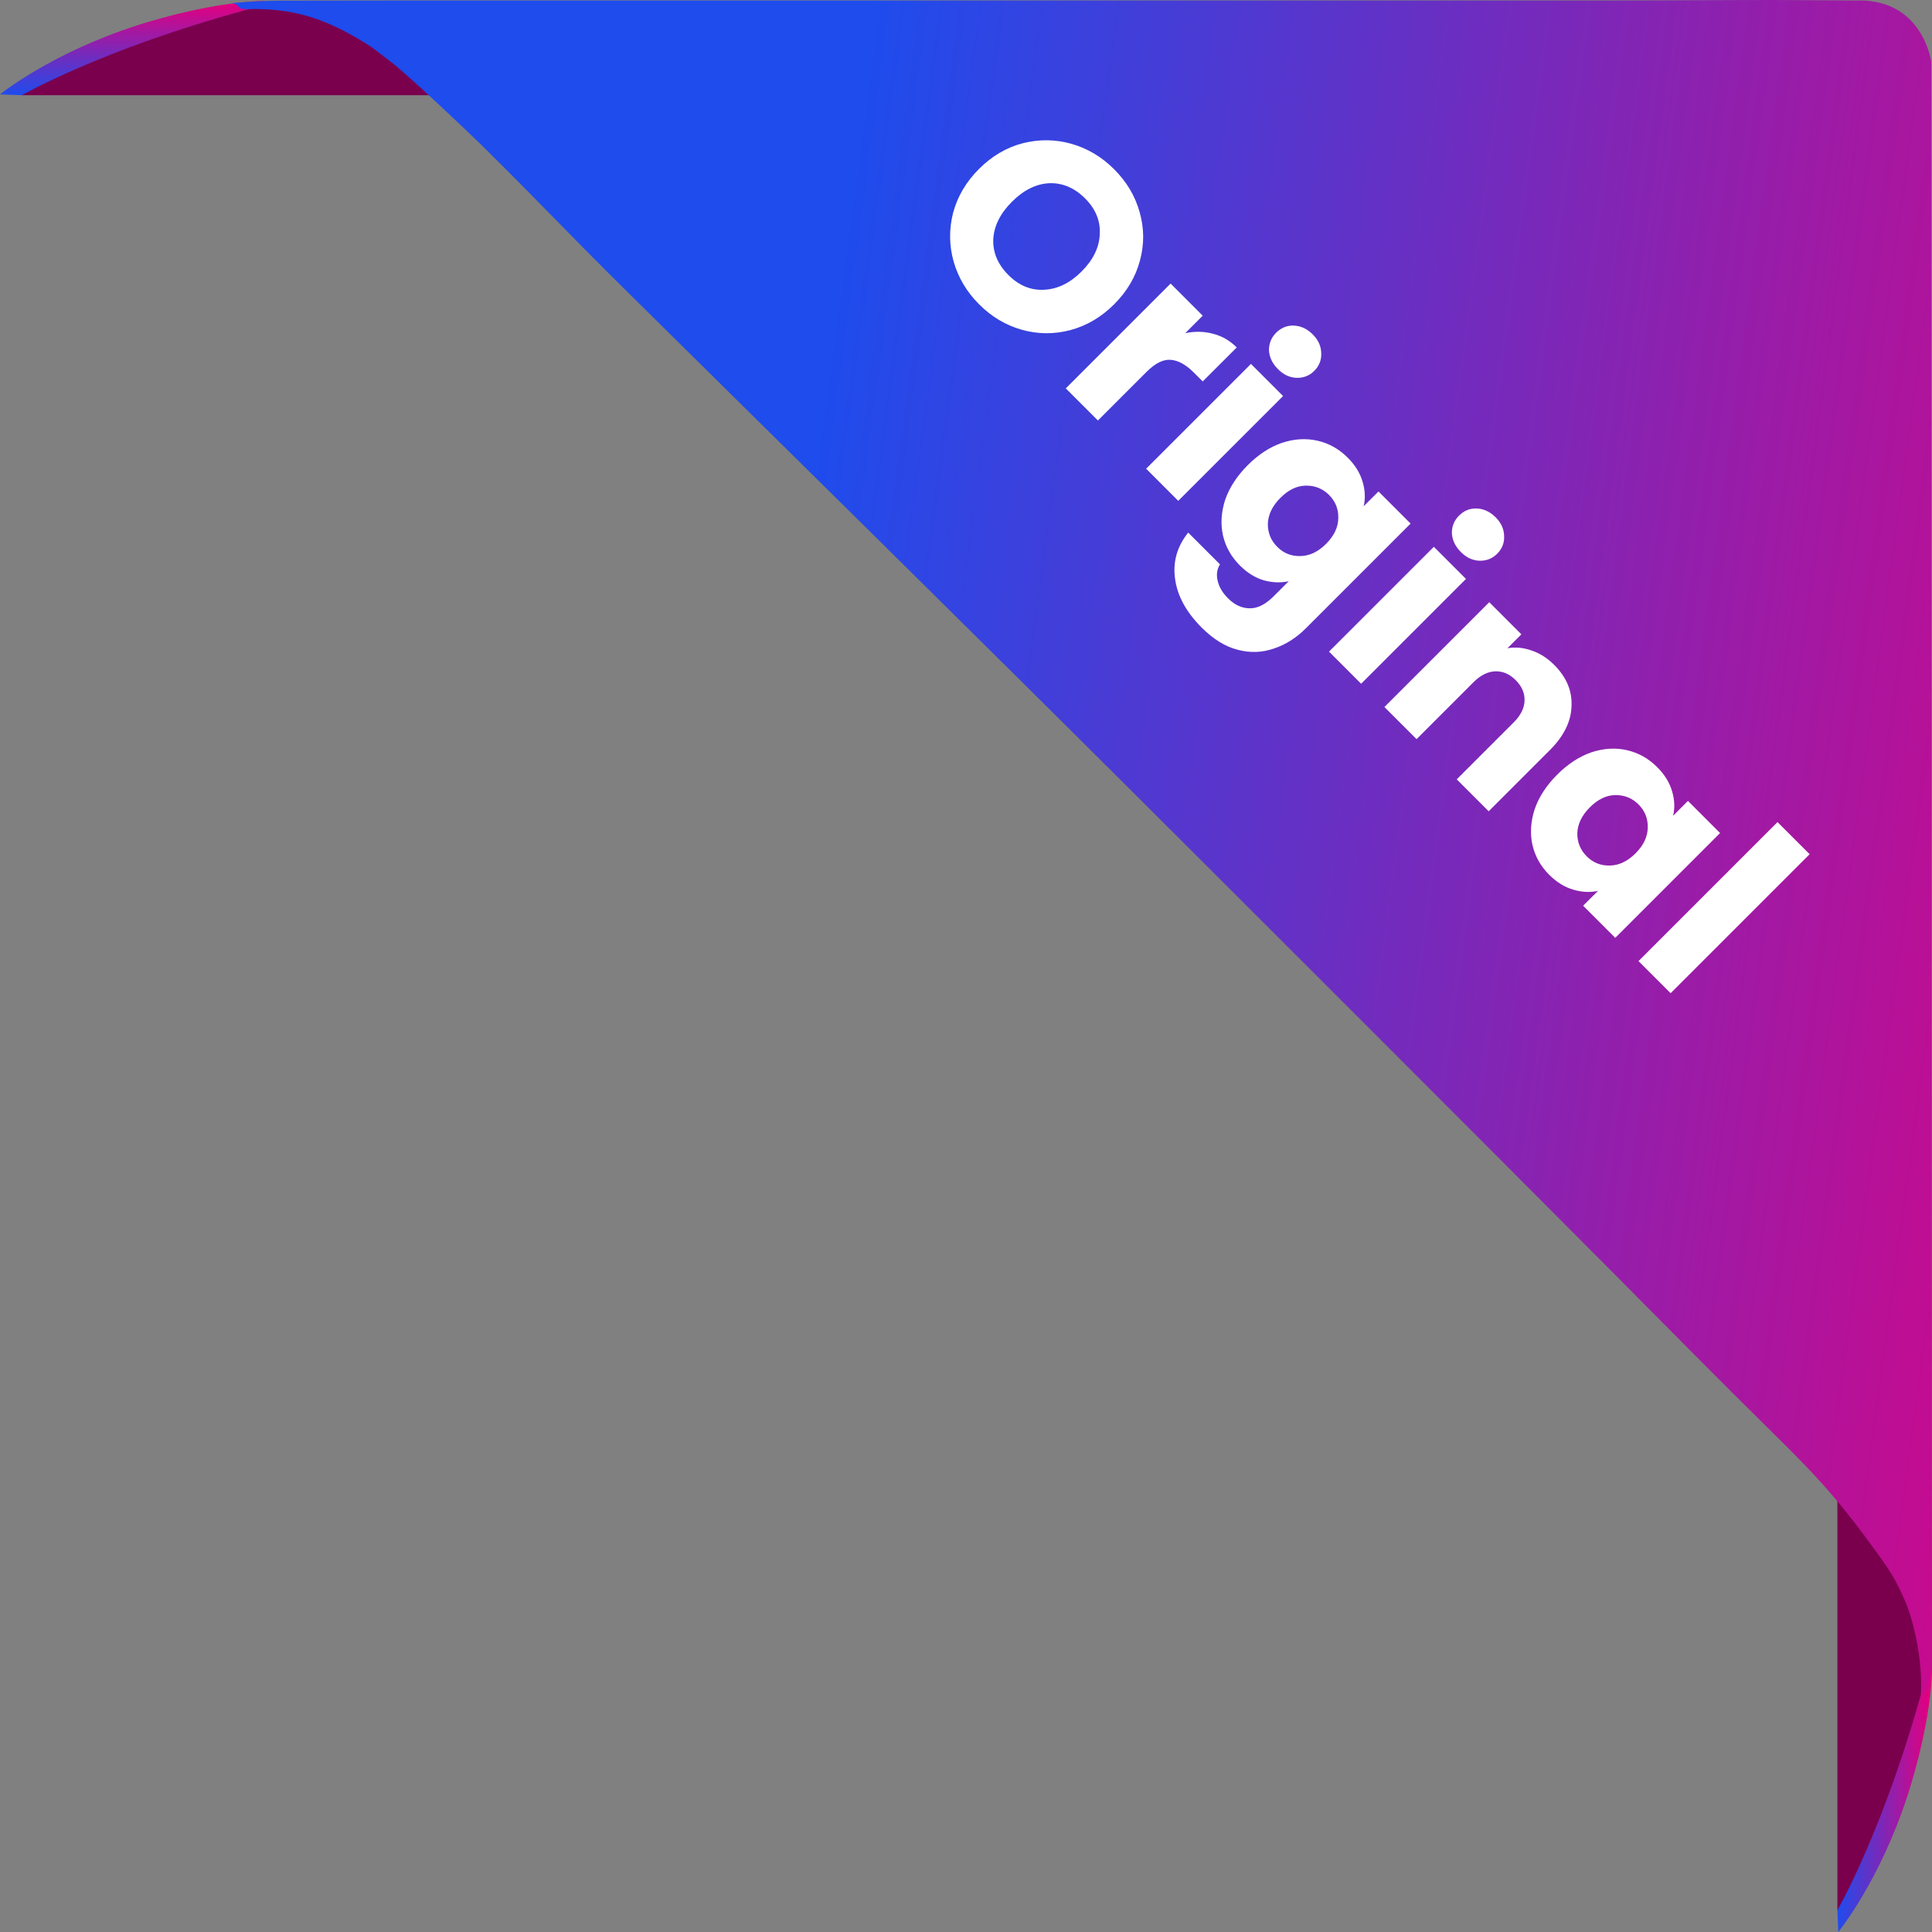 <svg width="80" height="80" viewBox="0 0 80 80" fill="none" xmlns="http://www.w3.org/2000/svg">
<rect x="0" y="0" width="80" height="80" fill="#808080" stroke="none"/>
<path d="M10.906 0.042L11.429 0.206C11.429 0.206 11.413 0.217 11.385 0.233L13.915 1.101C13.915 1.101 7.707 3.288 7.582 3.349C7.457 3.412 0.903 3.942 0.903 3.942L0 3.908C0 3.908 2.118 2.191 5.678 1.052L5.68 1.05C5.681 1.05 8.524 0.095 10.906 0.042Z" fill="url(#paint0_linear_2507_9180)"/>
<path d="M13.955 0.783C13.776 0.608 13.604 0.438 13.577 0.418C13.519 0.372 10.739 0.28 10.739 0.28L10.383 0.366L10.367 0.364C10.309 0.38 10.25 0.396 10.192 0.412L10.17 0.416C4.207 2.043 0.903 3.943 0.903 3.943H19.089V1.382L13.955 0.783Z" fill="#7A004E"/>
<path d="M80 69.138L79.835 68.617C79.835 68.617 79.824 68.633 79.807 68.66L78.936 66.141C78.936 66.141 76.741 72.324 76.679 72.448C76.616 72.573 76.084 79.1 76.084 79.1L76.119 80C76.119 80 77.843 77.89 78.987 74.345L78.989 74.343C78.987 74.342 79.946 71.51 80 69.138Z" fill="url(#paint1_linear_2507_9180)"/>
<path d="M76.082 60.986V79.098C76.082 79.098 78.034 75.737 79.676 69.672L78.653 60.984H76.082V60.986Z" fill="#7A004E"/>
<path d="M80 69.387L79.968 2.555C79.968 2.555 79.673 0.33 77.481 0.051C77.371 0.032 77.26 0.021 77.146 0.021C77.02 0.021 76.884 0.021 76.747 0.021C75.988 0.021 74.448 0 73.406 0C71.343 0 69.401 0.021 66.498 0.021C49.433 0.02 20.893 0.018 16.915 0.021C14.802 0.025 13.03 0.026 11.768 0.028C10.52 0.029 9.666 0.132 9.572 0.132C10.015 0.178 9.733 0.392 10.212 0.378C12.241 0.321 13.565 0.814 15.218 1.841C15.509 2.022 15.872 2.328 16.148 2.532C16.823 3.036 19.293 5.37 19.892 5.962C22.561 8.596 23.33 9.468 25.996 12.103C31.83 17.868 41.027 26.934 47.373 33.265C53.965 39.841 61.031 46.909 66.496 52.401C68.835 54.751 71.157 57.117 73.519 59.441C74.663 60.57 75.651 61.573 76.745 62.987C76.935 63.231 77.125 63.48 77.32 63.75C77.595 64.128 77.877 64.496 78.133 64.882C78.429 65.324 78.631 65.702 78.901 66.328C79.192 67.002 79.622 68.622 79.539 70.148C79.823 70.07 79.92 69.652 79.952 69.084L80 69.387Z" fill="url(#paint2_linear_2507_9180)"/>
<path d="M40.546 12.604C40.032 12.091 39.68 11.5 39.488 10.831C39.301 10.167 39.293 9.496 39.465 8.816C39.646 8.137 40.004 7.53 40.538 6.996C41.072 6.462 41.676 6.107 42.35 5.931C43.029 5.76 43.701 5.767 44.365 5.954C45.034 6.146 45.625 6.498 46.138 7.012C46.651 7.525 47.002 8.114 47.188 8.777C47.38 9.446 47.385 10.115 47.204 10.784C47.027 11.458 46.672 12.062 46.138 12.597C45.604 13.131 44.997 13.488 44.318 13.67C43.644 13.846 42.975 13.841 42.311 13.654C41.648 13.468 41.059 13.118 40.546 12.604ZM41.759 11.391C42.195 11.826 42.687 12.029 43.237 11.998C43.792 11.972 44.308 11.72 44.785 11.243C45.267 10.761 45.519 10.245 45.539 9.695C45.57 9.146 45.368 8.653 44.932 8.217C44.492 7.777 43.996 7.567 43.447 7.587C42.902 7.613 42.386 7.87 41.899 8.357C41.417 8.84 41.16 9.356 41.129 9.905C41.108 10.455 41.318 10.95 41.759 11.391ZM49.079 13.795C49.473 13.713 49.855 13.72 50.223 13.819C50.596 13.912 50.925 14.101 51.211 14.387L49.803 15.794L49.437 15.429C49.105 15.097 48.784 14.921 48.473 14.9C48.167 14.874 47.835 15.04 47.477 15.398L45.462 17.412L44.132 16.082L48.473 11.742L49.803 13.072L49.079 13.795ZM52.92 15.287C52.686 15.053 52.562 14.794 52.546 14.509C52.541 14.224 52.64 13.98 52.842 13.778C53.049 13.57 53.293 13.472 53.573 13.482C53.863 13.493 54.125 13.614 54.359 13.848C54.587 14.076 54.703 14.333 54.709 14.618C54.724 14.903 54.628 15.149 54.421 15.357C54.219 15.559 53.972 15.655 53.682 15.645C53.402 15.634 53.148 15.515 52.92 15.287ZM53.13 16.399L48.789 20.739L47.459 19.409L51.8 15.069L53.13 16.399ZM55.805 18.95C56.111 19.256 56.316 19.585 56.419 19.938C56.528 20.295 56.544 20.637 56.466 20.964L57.08 20.35L58.41 21.68L54.078 26.012C53.679 26.412 53.238 26.692 52.756 26.852C52.273 27.023 51.773 27.042 51.255 26.907C50.741 26.777 50.243 26.471 49.761 25.989C49.118 25.346 48.75 24.672 48.657 23.967C48.558 23.267 48.74 22.629 49.201 22.053L50.516 23.368C50.391 23.575 50.36 23.803 50.422 24.052C50.479 24.306 50.622 24.547 50.85 24.776C51.125 25.05 51.423 25.188 51.745 25.188C52.066 25.198 52.401 25.03 52.748 24.682L53.362 24.068C53.031 24.14 52.686 24.127 52.328 24.029C51.975 23.925 51.646 23.72 51.34 23.414C50.982 23.057 50.749 22.642 50.64 22.17C50.536 21.693 50.568 21.2 50.733 20.692C50.91 20.184 51.221 19.707 51.667 19.261C52.113 18.815 52.587 18.506 53.09 18.335C53.598 18.169 54.088 18.141 54.56 18.25C55.032 18.358 55.447 18.592 55.805 18.95ZM54.91 22.52C55.242 22.188 55.411 21.833 55.416 21.454C55.426 21.081 55.299 20.762 55.035 20.497C54.77 20.233 54.449 20.103 54.07 20.109C53.702 20.114 53.352 20.282 53.02 20.614C52.688 20.946 52.515 21.301 52.499 21.68C52.494 22.058 52.623 22.38 52.888 22.644C53.152 22.909 53.471 23.036 53.845 23.025C54.223 23.02 54.578 22.852 54.91 22.52ZM60.493 22.86C60.259 22.627 60.135 22.367 60.119 22.082C60.114 21.797 60.213 21.553 60.415 21.351C60.622 21.143 60.866 21.045 61.146 21.055C61.437 21.066 61.698 21.188 61.932 21.421C62.16 21.649 62.276 21.906 62.282 22.191C62.297 22.476 62.201 22.722 61.994 22.93C61.792 23.132 61.545 23.228 61.255 23.218C60.975 23.207 60.721 23.088 60.493 22.86ZM60.703 23.972L56.362 28.312L55.032 26.982L59.373 22.642L60.703 23.972ZM64.358 27.534C64.866 28.042 65.105 28.613 65.073 29.245C65.053 29.878 64.755 30.482 64.179 31.057L61.643 33.593L60.321 32.271L62.678 29.914C62.968 29.624 63.119 29.323 63.129 29.012C63.139 28.701 63.017 28.418 62.763 28.164C62.509 27.91 62.227 27.788 61.916 27.798C61.604 27.809 61.304 27.959 61.013 28.25L58.657 30.606L57.326 29.276L61.667 24.936L62.997 26.266L62.421 26.842C62.748 26.785 63.08 26.816 63.417 26.935C63.759 27.049 64.073 27.249 64.358 27.534ZM64.481 32.075C64.927 31.629 65.401 31.321 65.904 31.149C66.413 30.983 66.903 30.955 67.374 31.064C67.846 31.173 68.261 31.406 68.619 31.764C68.925 32.07 69.13 32.399 69.234 32.752C69.342 33.109 69.358 33.452 69.28 33.779L69.895 33.164L71.225 34.494L66.885 38.834L65.554 37.504L66.169 36.89C65.837 36.962 65.492 36.944 65.134 36.835C64.782 36.732 64.453 36.527 64.147 36.221C63.794 35.868 63.563 35.456 63.454 34.984C63.351 34.507 63.382 34.014 63.548 33.506C63.724 32.998 64.035 32.521 64.481 32.075ZM67.725 35.334C68.056 35.002 68.225 34.647 68.23 34.269C68.24 33.895 68.113 33.576 67.849 33.312C67.585 33.047 67.263 32.918 66.885 32.923C66.516 32.928 66.166 33.097 65.834 33.428C65.502 33.76 65.329 34.115 65.313 34.494C65.308 34.873 65.438 35.194 65.702 35.459C65.967 35.723 66.285 35.85 66.659 35.84C67.037 35.834 67.393 35.666 67.725 35.334ZM74.933 35.371L69.177 41.127L67.847 39.797L73.603 34.041L74.933 35.371Z" fill="white"/>
<defs>
<linearGradient id="paint0_linear_2507_9180" x1="6.958" y1="3.944" x2="6.958" y2="0.042" gradientUnits="userSpaceOnUse">
<stop stop-color="#1E4CED"/>
<stop offset="0.97" stop-color="#E2007F"/>
</linearGradient>
<linearGradient id="paint1_linear_2507_9180" x1="76.082" y1="73.07" x2="80" y2="73.07" gradientUnits="userSpaceOnUse">
<stop stop-color="#1E4CED"/>
<stop offset="0.97" stop-color="#E2007F"/>
</linearGradient>
<linearGradient id="paint2_linear_2507_9180" x1="15.5" y1="16" x2="97" y2="27" gradientUnits="userSpaceOnUse">
<stop offset="0.222" stop-color="#1E4CED"/>
<stop offset="0.97" stop-color="#E2007F"/>
</linearGradient>
</defs>
</svg>
